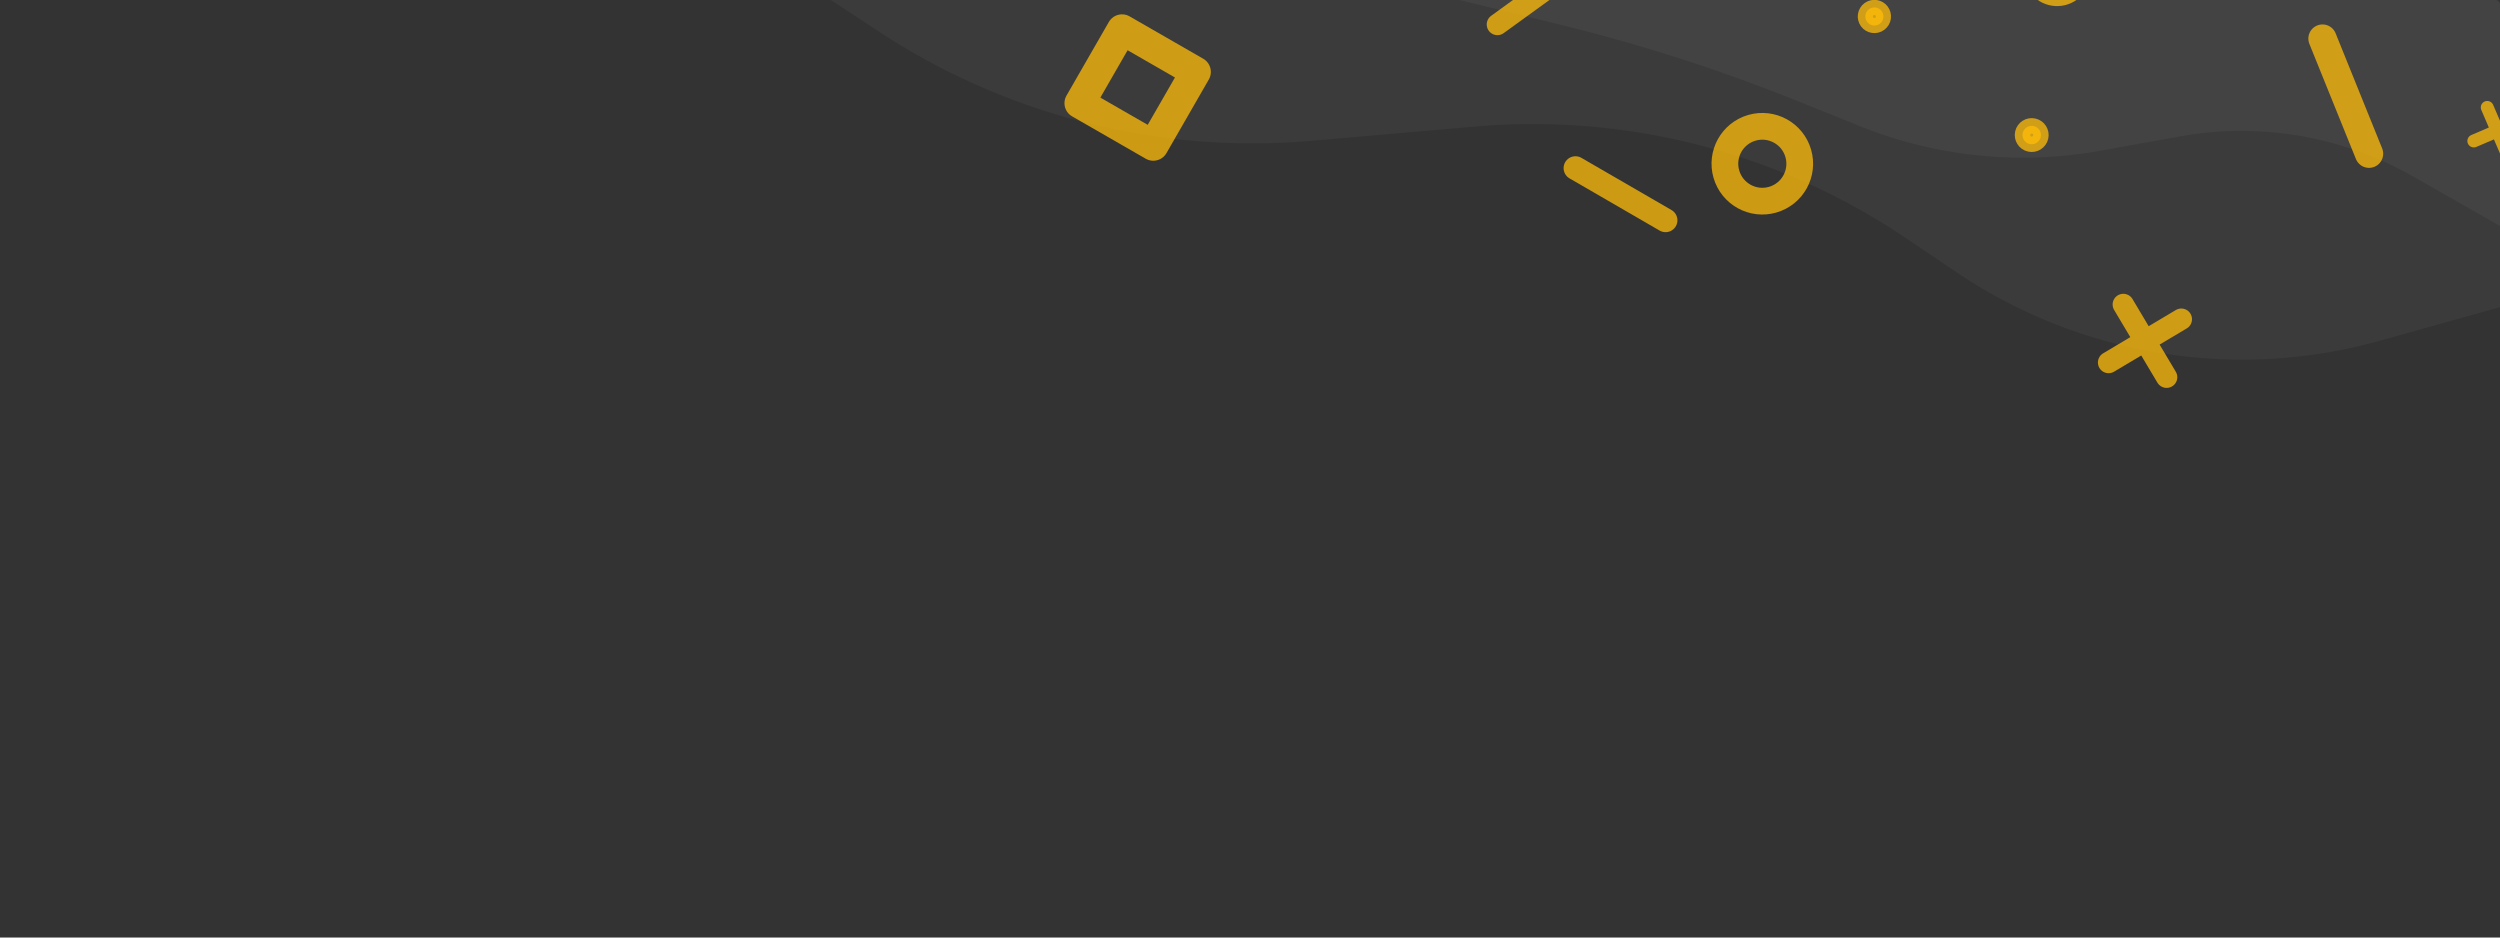 <?xml version="1.0" encoding="UTF-8" standalone="no"?>
<svg
   xmlns:dc="http://purl.org/dc/elements/1.1/"
   xmlns:cc="http://creativecommons.org/ns#"
   xmlns:rdf="http://www.w3.org/1999/02/22-rdf-syntax-ns#"
   xmlns:svg="http://www.w3.org/2000/svg"
   xmlns="http://www.w3.org/2000/svg"
   xmlns:xlink="http://www.w3.org/1999/xlink"
   width="800"
   height="300"
   viewBox="0 0 211.667 79.375"
   version="1.1"
   id="svg8">
  <rect x="0" y="0" width="211.667" height="79.375" fill="#333333" stroke="none"/>
  <defs
     id="defs2">
    <linearGradient
       id="linearGradient1208">
      <stop
         style="stop-color:#ffbc08;stop-opacity:1"
         offset="0"
         id="stop1204" />
      <stop
         style="stop-color:#ffbc08;stop-opacity:0.2"
         offset="1"
         id="stop1206" />
    </linearGradient>
    <linearGradient
       gradientTransform="translate(0,-206.375)"
       xlink:href="#linearGradient1208"
       id="linearGradient1210"
       x1="268.846"
       y1="150.625"
       x2="162.021"
       y2="256.834"
       gradientUnits="userSpaceOnUse" />
  </defs>
  <path
     id="path7807"
     d="m 211.667,26.005 -10.181,2.847 a 43.244,43.244 9.199 0 1 -35.838,-5.804 l -4.264,-2.878 a 56.482,56.482 14.52 0 0 -36.502,-9.454 l -13.845,1.206 A 57.578,57.578 14.176 0 1 74.402,2.668 L 70.345,0 H 211.292 a 0.374,0.374 45 0 1 0.374,0.374 z"
     style="opacity:1;fill:#ffffff;fill-opacity:0.04;stroke:none;stroke-width:1.978;stroke-linecap:round;stroke-linejoin:round;stroke-dashoffset:52;stroke-opacity:1;paint-order:markers stroke fill" />
  <path
     style="opacity:1;fill:#ffffff;fill-opacity:0.04;stroke:none;stroke-width:1.978;stroke-linecap:round;stroke-linejoin:round;stroke-dashoffset:52;stroke-opacity:1;paint-order:markers stroke fill"
     d="m 211.667,19.135 -7.367,-4.2 a 29.325,29.325 9.743 0 0 -19.72,-3.386 l -6.77,1.219 a 36.957,36.957 5.861 0 1 -20.347,-2.089 L 152.183,8.553 A 147.66,147.66 17.849 0 0 132.199,2.118 L 123.558,0 h 87.734 a 0.374,0.374 45 0 1 0.374,0.374 z"
     id="path7825" />
  <rect
     y="0"
     x="0"
     height="79.375"
     width="211.667"
     id="rect4209"
     style="fill:#ffbc08;fill-opacity:0;stroke:none;stroke-width:1.978;stroke-linecap:round;stroke-linejoin:round;stroke-miterlimit:4;stroke-dasharray:none;stroke-dashoffset:52;stroke-opacity:1;paint-order:markers stroke fill" />
  <circle
     r="2.768"
     cy="-38.054"
     cx="66.288"
     id="path1076-2"
     style="opacity:1;fill:none;fill-opacity:1;stroke:#ffbc08;stroke-width:1.978;stroke-linecap:round;stroke-linejoin:round;stroke-miterlimit:4;stroke-dasharray:none;stroke-dashoffset:52;stroke-opacity:1;paint-order:markers stroke fill" />
  <circle
     style="opacity:1;fill:#ffbc08;fill-opacity:1;stroke-width:1.977;stroke-linecap:round;stroke-linejoin:round;stroke-dashoffset:52;paint-order:markers stroke fill;stroke:#ffbc08;stroke-opacity:1"
     id="path1072-4-5"
     cx="82.799"
     cy="-47.842"
     r="1.186" />
  <path
     id="path2341-5"
     d="m 68.176,-73.723 6.879,5.292"
     style="opacity:1;fill:none;fill-opacity:1;stroke:#ffbc08;stroke-width:1.978;stroke-linecap:round;stroke-linejoin:round;stroke-miterlimit:4;stroke-dasharray:none;stroke-dashoffset:52;stroke-opacity:1;paint-order:markers stroke fill" />
  <rect
     style="opacity:1;fill:none;fill-opacity:1;stroke:#ffbc08;stroke-width:1.978;stroke-linecap:round;stroke-linejoin:round;stroke-miterlimit:4;stroke-dasharray:none;stroke-dashoffset:52;stroke-opacity:1;paint-order:markers stroke fill"
     id="rect2366"
     width="5.537"
     height="5.537"
     x="74.348"
     y="-40.822" />
  <path
     id="path2370"
     style="opacity:1;fill:none;fill-opacity:1;stroke:#ffbc08;stroke-width:1.978;stroke-linecap:round;stroke-linejoin:round;stroke-miterlimit:4;stroke-dasharray:none;stroke-dashoffset:52;stroke-opacity:1;paint-order:markers stroke fill"
     d="m 90.468,-40.822 -5.537,5.537 m 0,-5.537 5.537,5.537" />
  <path
     style="opacity:0.75;fill:none;fill-opacity:1;stroke:#ffbc08;stroke-width:2.396;stroke-linecap:round;stroke-linejoin:round;stroke-miterlimit:4;stroke-dasharray:none;stroke-dashoffset:52;stroke-opacity:1;paint-order:markers stroke fill"
     d="m 196.638,3.267 3.941,9.748"
     id="path8294" />
  <path
     d="m 209.45,11.936 3.978,-1.706 m -1.136,2.842 -1.706,-3.978"
     style="opacity:0.75;fill:none;fill-opacity:1;stroke:#ffbc08;stroke-width:1.093;stroke-linecap:round;stroke-linejoin:round;stroke-miterlimit:4;stroke-dasharray:none;stroke-dashoffset:52;stroke-opacity:1;paint-order:markers stroke fill"
     id="path8296" />
  <circle
     transform="rotate(-45.575)"
     r="1.369"
     cy="173.961"
     cx="129.354"
     id="circle8298"
     style="opacity:0.75;fill:#ffbc08;fill-opacity:1;stroke:#ffbc08;stroke-width:2.282;stroke-linecap:round;stroke-linejoin:round;stroke-dashoffset:52;stroke-opacity:1;paint-order:markers stroke fill" />
  <circle
     transform="rotate(48.59)"
     style="opacity:0.75;fill:none;fill-opacity:1;stroke:#ffbc08;stroke-width:1.503;stroke-linecap:round;stroke-linejoin:round;stroke-miterlimit:4;stroke-dasharray:none;stroke-dashoffset:52;stroke-opacity:1;paint-order:markers stroke fill"
     id="circle8300"
     cx="113.447"
     cy="-132.172"
     r="2.104" />
  <circle
     transform="rotate(12.731)"
     r="0.782"
     cy="-26.755"
     cx="170.309"
     id="circle8302"
     style="opacity:0.75;fill:#ffbc08;fill-opacity:1;stroke:#ffbc08;stroke-width:1.304;stroke-linecap:round;stroke-linejoin:round;stroke-dashoffset:52;stroke-opacity:1;paint-order:markers stroke fill" />
  <path
     style="opacity:0.75;fill:none;fill-opacity:1;stroke:#ffbc08;stroke-width:2.009;stroke-linecap:round;stroke-linejoin:round;stroke-miterlimit:4;stroke-dasharray:none;stroke-dashoffset:52;stroke-opacity:1;paint-order:markers stroke fill"
     d="m 141.018,18.652 -7.629,-4.419"
     id="path8304" />
  <circle
     transform="rotate(73.899)"
     style="opacity:0.75;fill:none;fill-opacity:1;stroke:#ffbc08;stroke-width:2.263;stroke-linecap:round;stroke-linejoin:round;stroke-miterlimit:4;stroke-dasharray:none;stroke-dashoffset:52;stroke-opacity:1;paint-order:markers stroke fill"
     id="circle8306"
     cx="54.7"
     cy="-139.512"
     r="3.168" />
  <circle
     transform="rotate(143.604)"
     r="0.768"
     cy="-95.289"
     cx="-126.914"
     id="circle8308"
     style="opacity:0.75;fill:#ffbc08;fill-opacity:1;stroke:#ffbc08;stroke-width:1.28;stroke-linecap:round;stroke-linejoin:round;stroke-dashoffset:52;stroke-opacity:1;paint-order:markers stroke fill" />
  <path
     style="opacity:0.75;fill:none;fill-opacity:1;stroke:#ffbc08;stroke-width:1.811;stroke-linecap:round;stroke-linejoin:round;stroke-miterlimit:4;stroke-dasharray:none;stroke-dashoffset:52;stroke-opacity:1;paint-order:markers stroke fill"
     d="m 133.219,-2.591 -6.437,4.662"
     id="path8310" />
  <path
     d="m 183.44,31.937 -3.666,-6.157 m 4.911,1.246 -6.157,3.666"
     style="opacity:0.75;fill:none;fill-opacity:1;stroke:#ffbc08;stroke-width:1.81;stroke-linecap:round;stroke-linejoin:round;stroke-miterlimit:4;stroke-dasharray:none;stroke-dashoffset:52;stroke-opacity:1;paint-order:markers stroke fill"
     id="path8312" />
  <rect
     transform="rotate(119.914)"
     y="-90.783"
     x="-45.209"
     height="7.195"
     width="7.195"
     id="rect8314"
     style="opacity:0.75;fill:none;fill-opacity:1;stroke:#ffbc08;stroke-width:2.57;stroke-linecap:round;stroke-linejoin:round;stroke-miterlimit:4;stroke-dasharray:none;stroke-dashoffset:52;stroke-opacity:1;paint-order:markers stroke fill" />
</svg>
